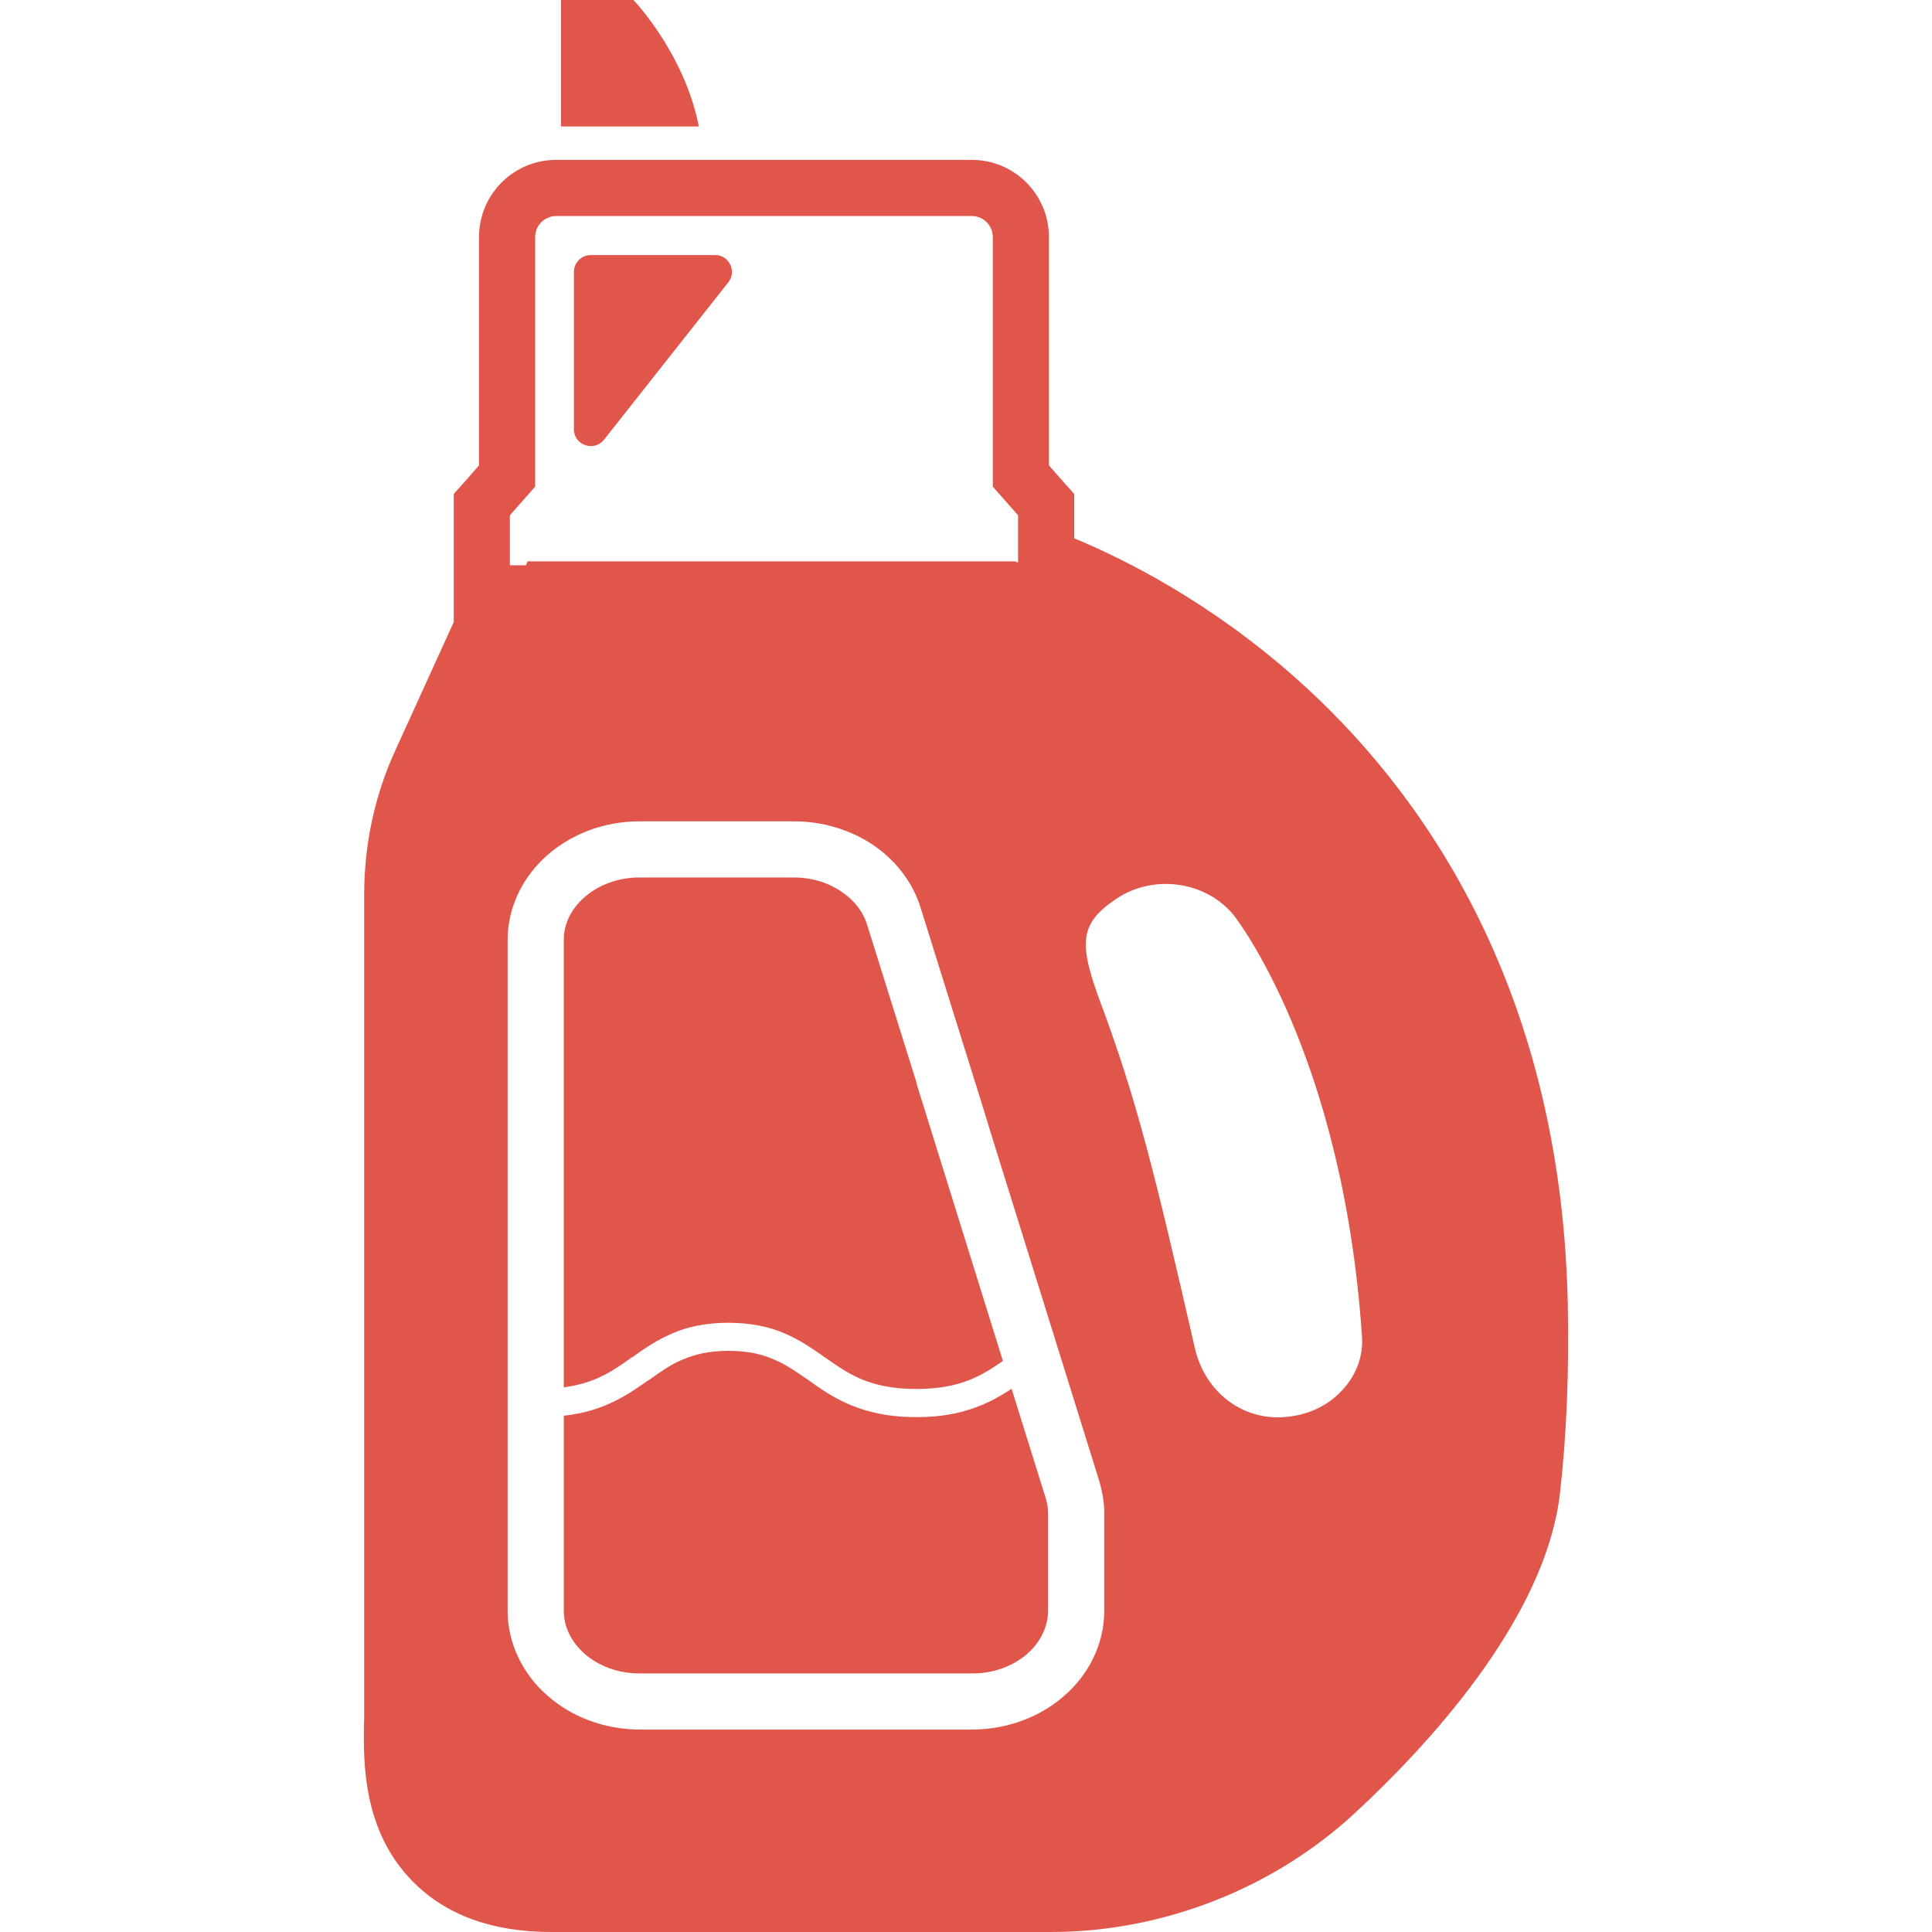 <!--?xml version="1.0" encoding="utf-8"?-->
<!-- Generator: Adobe Illustrator 24.1.1, SVG Export Plug-In . SVG Version: 6.00 Build 0)  -->
<svg version="1.1" id="_x31_0" xmlns="http://www.w3.org/2000/svg" xmlns:xlink="http://www.w3.org/1999/xlink" x="0px" y="0px" viewBox="0 0 512 512" style="width: 256px; height: 256px; opacity: 1;" xml:space="preserve">
<style type="text/css">
	.st0{fill:#374149;}
</style>
<g>
	<path class="st0" d="M167.567,359.699c3.052-2.234,6.325-4.465,10.416-6.252c4.018-1.784,8.93-2.899,15.029-2.899
		c6.177,0,11.012,1.115,15.106,2.899c4.09,1.787,7.291,4.018,10.339,6.176c6.474,4.465,11.684,8.41,24.406,8.482
		c11.68-0.073,17.111-3.422,22.917-7.44l-22.844-73.361h0.076l-13.246-42.334c-1.043-3.35-3.422-6.474-6.845-8.708
		c-3.346-2.307-7.738-3.721-12.501-3.721h-40.994c-5.806,0-10.939,2.086-14.51,5.21c-3.571,3.124-5.503,7.07-5.503,11.309v118.598
		c8.406-1.115,12.944-4.316,18.154-8.036V359.699z" style="fill: rgb(225, 86, 75);"></path>
	<path class="st0" d="M169.427,443.475h88.318c5.802,0,10.935-2.082,14.506-5.206c3.571-3.2,5.431-7.146,5.507-11.386v-25.892
		c0-1.264-0.226-2.678-0.672-4.09l-9.002-28.868c-5.802,3.866-13.318,7.586-25.22,7.514c-14.434,0.072-22.398-5.282-28.646-9.82
		c-3.124-2.158-5.878-4.094-9.078-5.431c-3.197-1.417-6.845-2.307-12.127-2.307c-5.21,0-8.93,0.966-12.126,2.307
		c-3.201,1.337-5.878,3.273-8.93,5.431h-0.073c-5.358,3.793-11.829,8.33-22.47,9.449v51.708c0,4.24,1.932,8.186,5.503,11.386
		C158.488,441.394,163.621,443.475,169.427,443.475z" style="fill: rgb(225, 86, 75);"></path>
	<path class="st0" d="M415.476,345.338c-1.86-85.342-39.952-136.978-71.65-165.249c-22.99-20.538-45.982-31.992-59.148-37.423
		V130.91l-3.72-4.166l-2.979-3.422V62.828c0-11.306-9.151-20.461-20.461-20.461H147.404c-11.309,0-20.461,9.155-20.461,20.461
		v60.493l-2.975,3.422l-3.72,4.166v33.78h0.073l-15.477,34.001c-5.58,12.126-8.33,25.074-8.33,38.393v218.221l-0.076,2.234
		c-0.073,9.671-0.298,27.679,12.948,41.07c8.777,8.93,21.129,13.391,36.678,13.391h132.439c29.536,0,58.926-11.458,80.579-31.545
		c18.601-17.188,50.367-51.039,54.313-84.598C415.178,380.309,415.85,363.343,415.476,345.338z M169.427,217.662h40.994
		c7.666,0,14.881,2.234,20.835,6.176c5.878,3.946,10.564,9.747,12.722,16.741l16.221,51.933l2.976,9.674l28.122,90.25
		c0.821,2.826,1.341,5.653,1.341,8.555v25.892c0,8.93-4.24,17.039-10.641,22.546c-6.326,5.58-14.954,8.854-24.254,8.926h-88.318
		c-9.3-0.073-17.932-3.346-24.254-8.926c-6.402-5.507-10.641-13.616-10.641-22.546V249.061c0-8.93,4.239-16.966,10.641-22.546
		C151.495,221.011,160.127,217.662,169.427,217.662z M141.824,128.974V62.828c0-3.124,2.529-5.58,5.58-5.58h110.115
		c3.052,0,5.58,2.456,5.58,5.58v66.146l6.699,7.59v1.042v11.458l-0.97-0.298H139.815l-0.447,1.043h-4.239v-12.203v-1.042
		L141.824,128.974z M339.064,375.618h-0.371c-10.714,0-19.643-7.513-22.099-18.6c-10.488-45.83-15.327-65.622-25.07-91.663
		c-5.508-15.03-5.657-20.461,4.09-27.008c3.869-2.678,8.483-4.094,13.391-4.094c7.07,0,13.765,3.128,17.932,8.262
		c0.298,0.37,28.944,36.606,34.005,111.677c0.37,5.282-1.566,10.343-5.358,14.362c-3.87,4.167-9.377,6.622-15.401,6.994
		L339.064,375.618z" style="fill: rgb(225, 86, 75);"></path>
	<path class="st0" d="M167.868,0h-19.2v33.514h36.536C181.38,14.045,167.868,0,167.868,0z" style="fill: rgb(225, 86, 75);"></path>
	<path class="st0" d="M160.054,116.549l32.958-41.739c2.307-2.902,0.226-7.218-3.494-7.218h-32.962
		c-2.456,0-4.466,2.009-4.466,4.465v41.739C152.09,117.962,157.372,119.822,160.054,116.549z" style="fill: rgb(225, 86, 75);"></path>
</g>
</svg>
